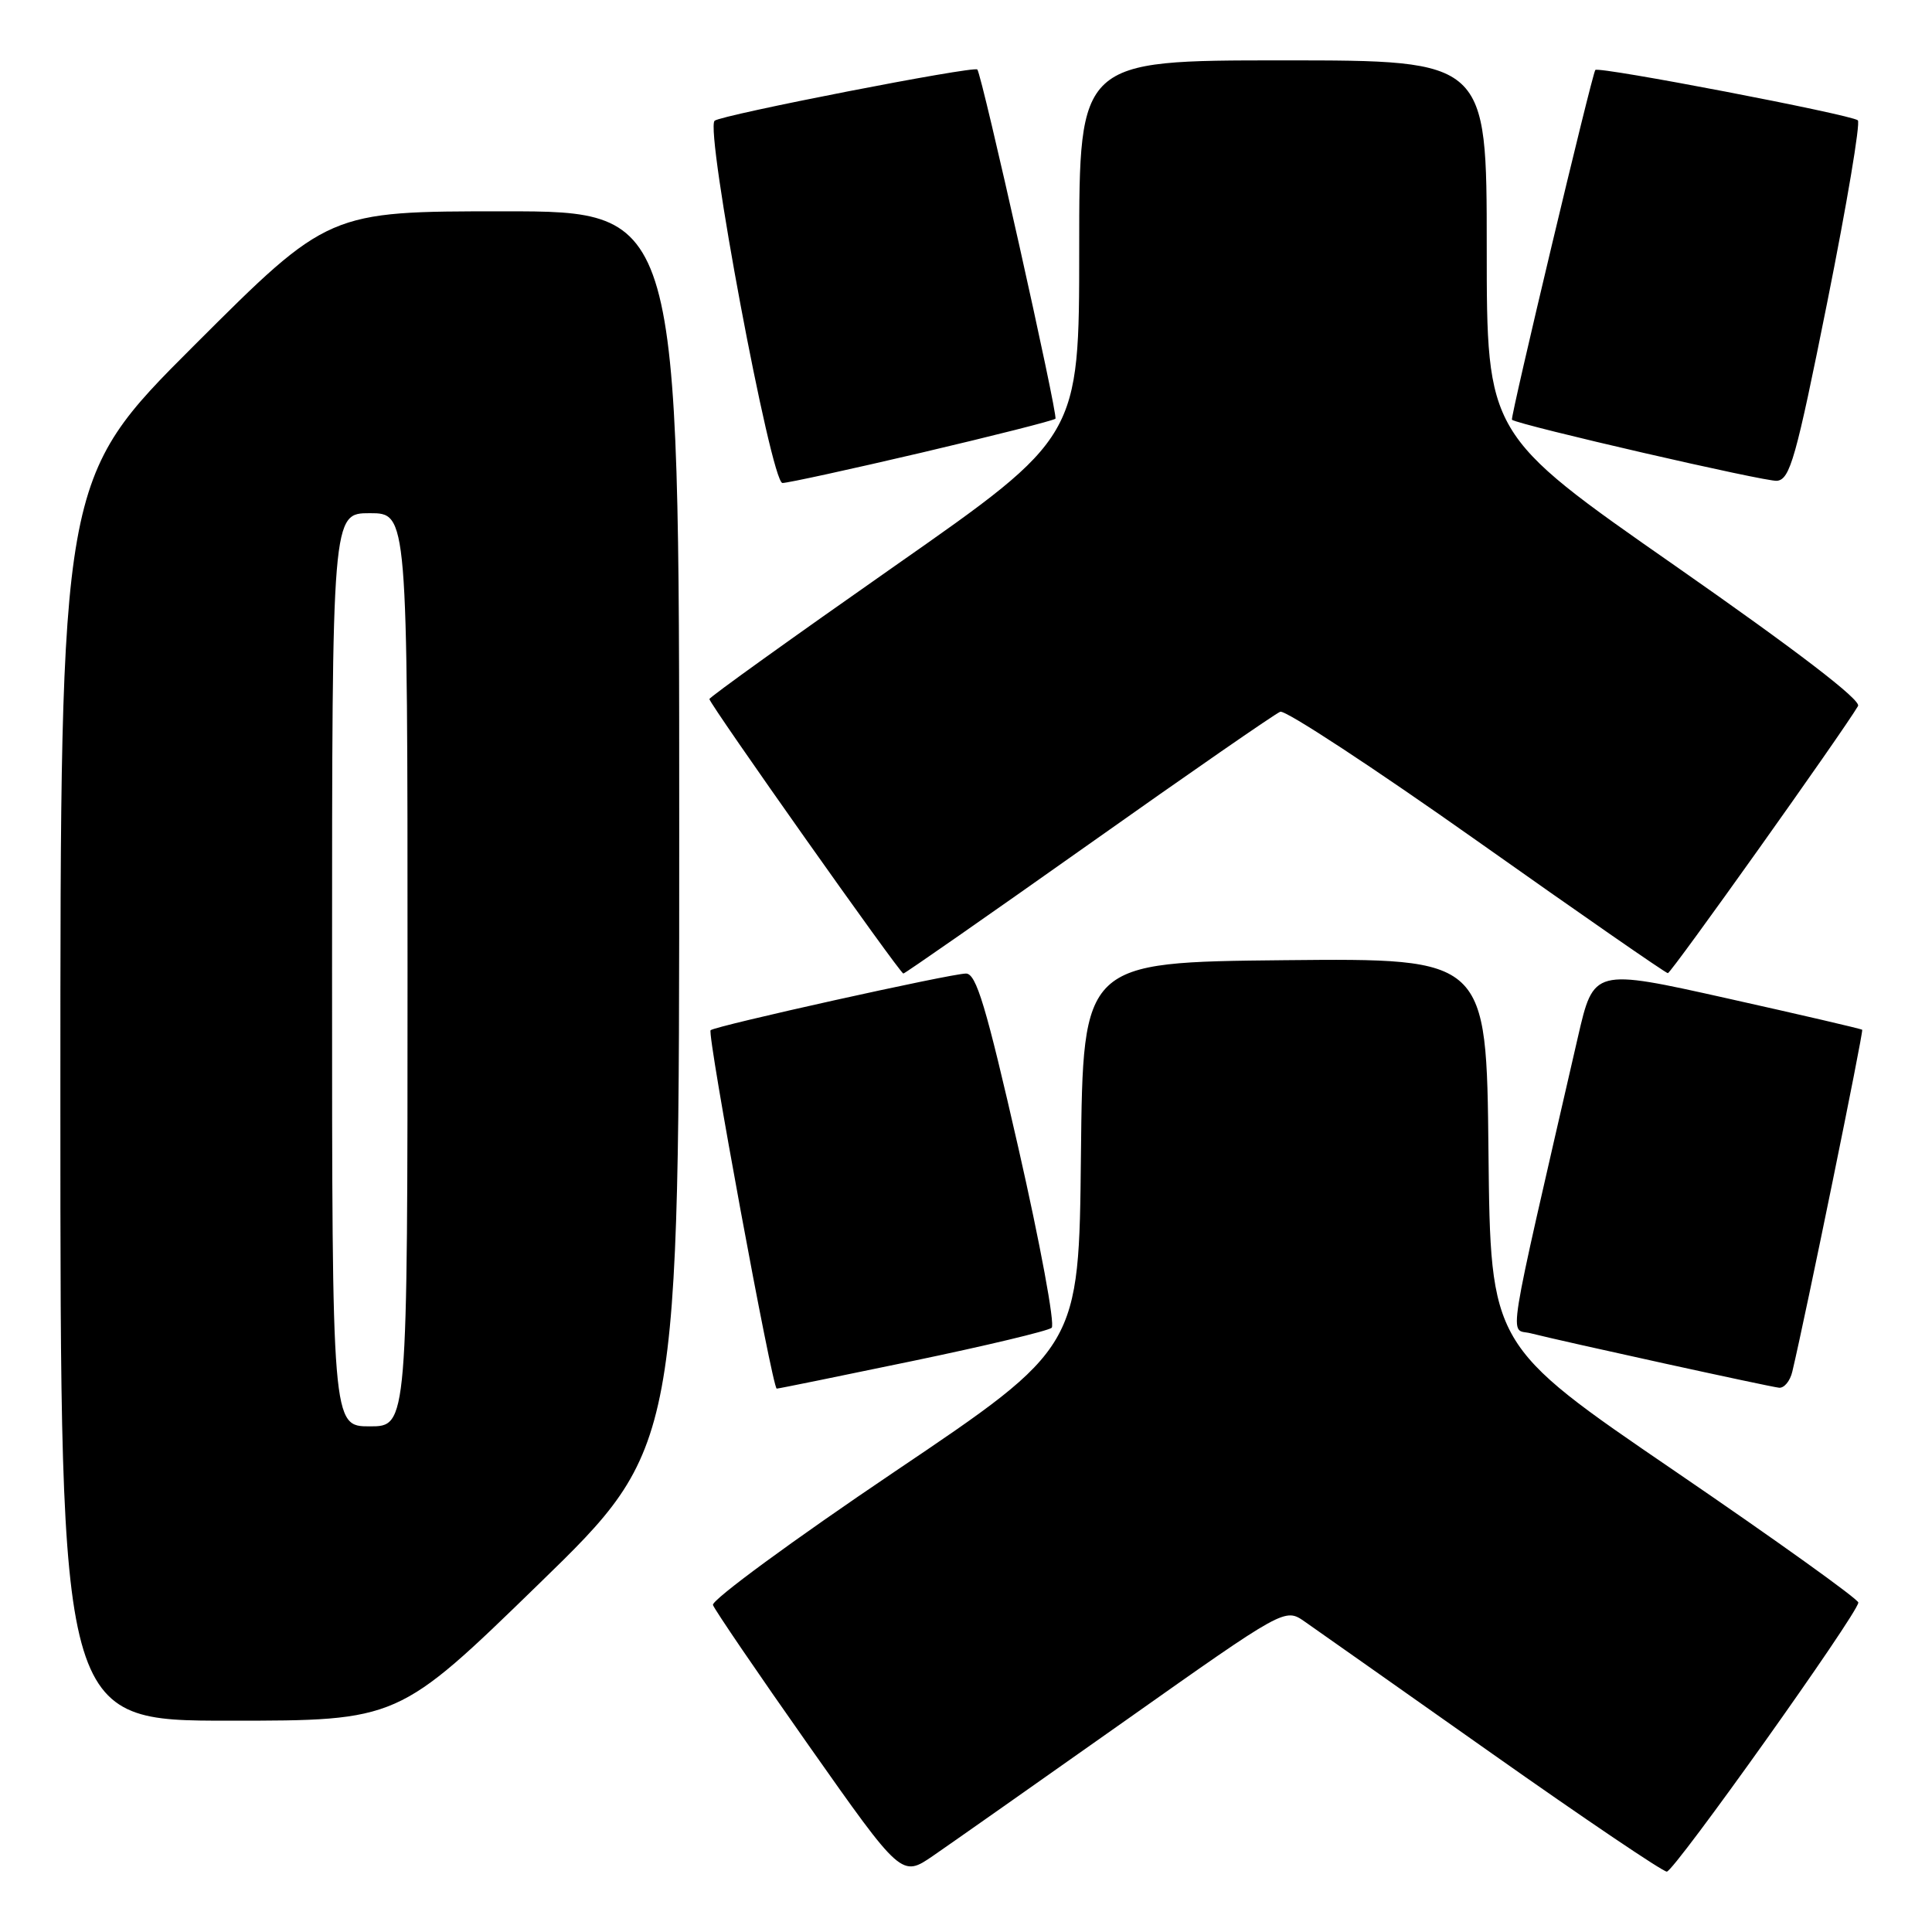 <?xml version="1.0" encoding="UTF-8" standalone="no"?>
<!DOCTYPE svg PUBLIC "-//W3C//DTD SVG 1.1//EN" "http://www.w3.org/Graphics/SVG/1.1/DTD/svg11.dtd" >
<svg xmlns="http://www.w3.org/2000/svg" xmlns:xlink="http://www.w3.org/1999/xlink" version="1.1" viewBox="0 0 256 256">
 <g >
 <path fill="currentColor"
d=" M 149.06 228.03 C 170.26 213.05 170.26 213.05 172.88 214.87 C 174.32 215.87 185.48 223.74 197.69 232.35 C 209.89 240.96 220.32 248.00 220.86 248.00 C 221.83 248.00 246.13 213.86 246.24 212.35 C 246.27 211.92 235.32 204.07 221.90 194.91 C 197.50 178.26 197.50 178.26 197.23 152.61 C 196.97 126.97 196.97 126.97 170.23 127.23 C 143.50 127.50 143.50 127.50 143.23 153.02 C 142.97 178.54 142.97 178.54 118.52 195.02 C 105.08 204.08 94.25 212.03 94.47 212.67 C 94.70 213.31 100.41 221.70 107.17 231.30 C 119.47 248.77 119.47 248.77 123.67 245.88 C 125.97 244.30 137.40 236.26 149.06 228.03 Z  M 71.38 209.90 C 90.00 191.80 90.00 191.80 90.00 109.90 C 90.00 28.00 90.00 28.00 66.76 28.00 C 43.52 28.00 43.52 28.00 25.76 45.74 C 8.00 63.48 8.00 63.48 8.00 145.74 C 8.00 228.00 8.00 228.00 30.38 228.00 C 52.77 228.00 52.77 228.00 71.38 209.90 Z  M 120.92 180.34 C 130.59 178.33 138.88 176.35 139.35 175.94 C 139.82 175.53 137.83 164.80 134.94 152.10 C 130.65 133.30 129.36 129.00 128.00 129.00 C 126.03 129.00 94.72 135.95 94.16 136.51 C 93.67 137.00 102.35 184.00 102.92 184.00 C 103.16 184.00 111.26 182.35 120.92 180.34 Z  M 237.49 181.75 C 239.27 174.27 246.96 136.63 246.75 136.45 C 246.61 136.32 238.55 134.45 228.83 132.28 C 211.17 128.34 211.17 128.34 209.08 137.42 C 199.40 179.57 199.98 175.96 202.79 176.66 C 207.56 177.86 234.50 183.76 235.73 183.88 C 236.41 183.95 237.20 182.99 237.49 181.75 Z  M 144.25 111.89 C 157.55 102.47 168.98 94.56 169.64 94.31 C 170.31 94.05 182.03 101.74 195.68 111.39 C 209.33 121.05 220.72 128.95 221.00 128.95 C 221.43 128.96 244.18 96.99 246.20 93.55 C 246.65 92.78 238.15 86.27 221.95 74.96 C 197.00 57.56 197.00 57.56 197.00 32.78 C 197.00 8.00 197.00 8.00 170.00 8.00 C 143.00 8.00 143.00 8.00 143.00 32.95 C 143.00 57.90 143.00 57.90 118.50 75.04 C 105.03 84.47 94.00 92.38 94.00 92.63 C 94.00 93.27 119.25 129.00 119.70 129.00 C 119.90 129.00 130.95 121.30 144.25 111.89 Z  M 122.19 59.96 C 131.67 57.73 139.62 55.72 139.85 55.48 C 140.23 55.10 130.13 9.95 129.50 9.21 C 129.07 8.70 95.54 15.24 94.69 16.00 C 93.39 17.15 102.17 64.00 103.68 64.00 C 104.38 64.00 112.71 62.18 122.19 59.96 Z  M 242.13 40.00 C 244.72 27.07 246.54 16.25 246.17 15.94 C 245.25 15.18 211.89 8.78 211.39 9.27 C 210.98 9.69 200.08 55.42 200.34 55.62 C 201.29 56.33 234.01 63.87 235.46 63.71 C 237.19 63.52 237.97 60.76 242.13 40.00 Z  M 44.00 128.50 C 44.00 68.00 44.00 68.00 49.00 68.00 C 54.00 68.00 54.00 68.00 54.00 128.50 C 54.00 189.00 54.00 189.00 49.00 189.00 C 44.00 189.00 44.00 189.00 44.00 128.50 Z "/>
</g>
</svg>